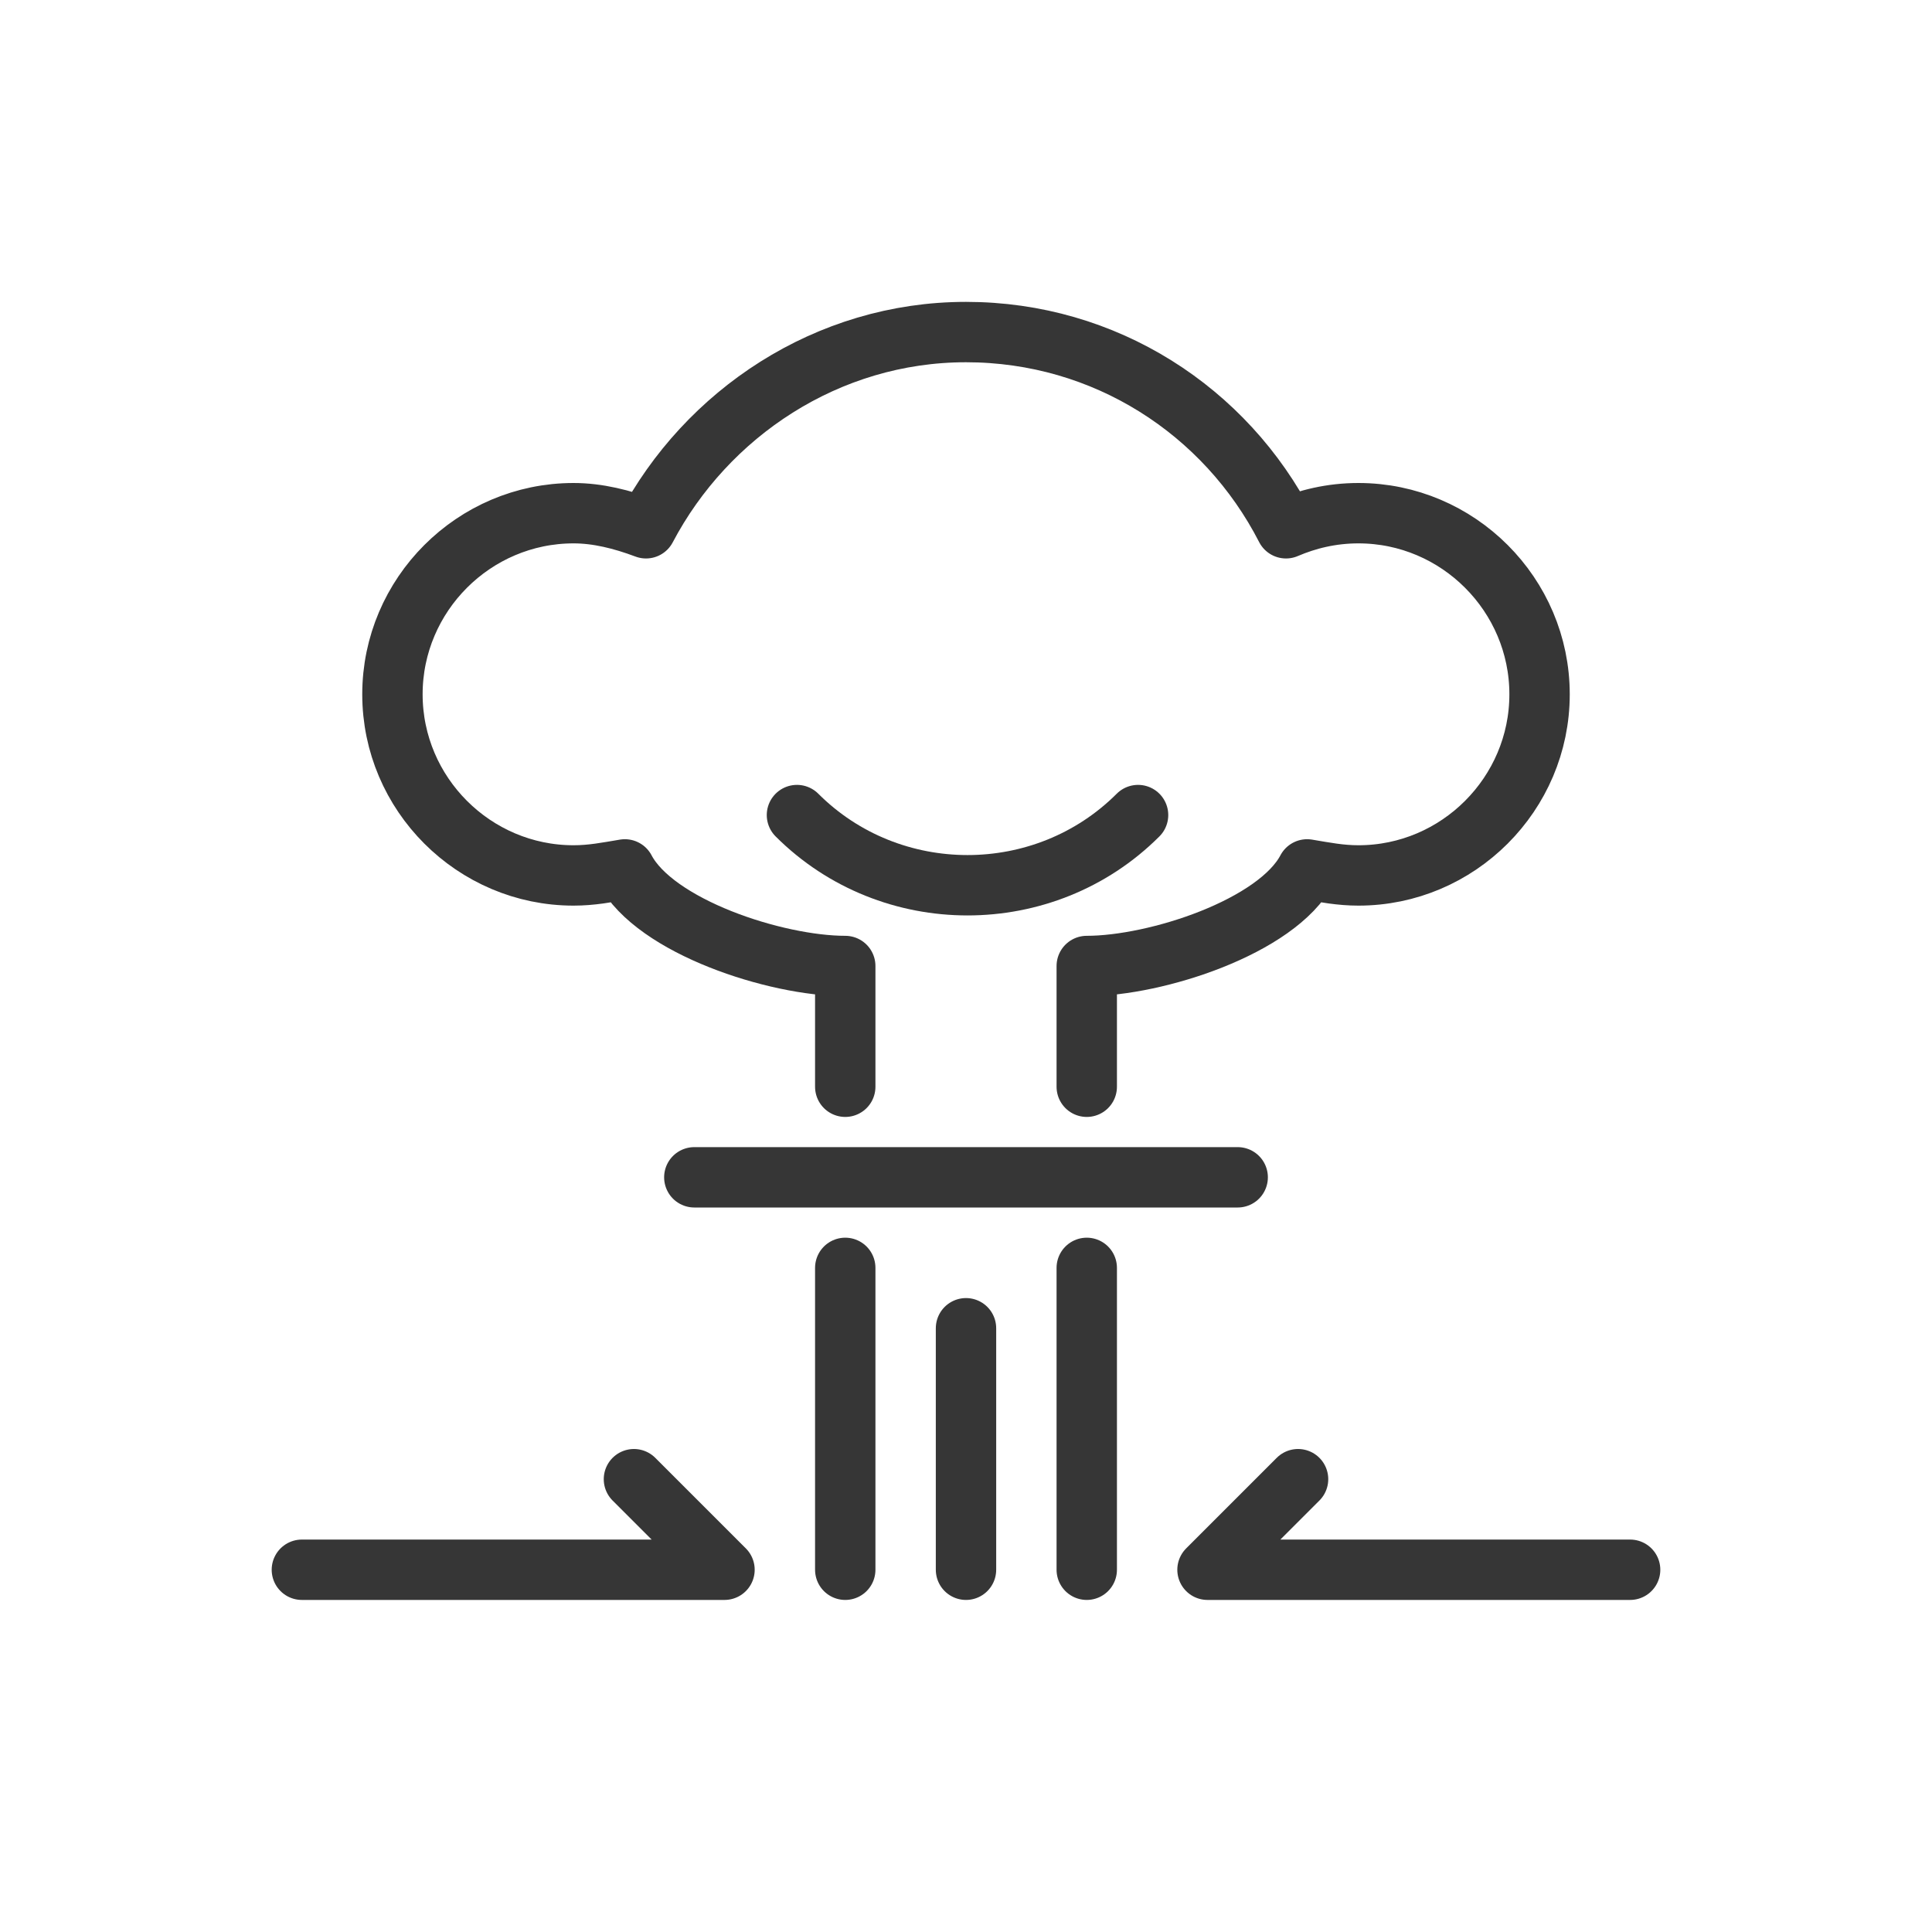 <?xml version="1.0" encoding="utf-8"?>
<!-- Generator: Adobe Illustrator 18.1.1, SVG Export Plug-In . SVG Version: 6.00 Build 0)  -->
<svg version="1.1" xmlns="http://www.w3.org/2000/svg" xmlns:xlink="http://www.w3.org/1999/xlink" x="0px" y="0px"
	 viewBox="0 0 64 64" enable-background="new 0 0 64 64" xml:space="preserve">
<g id="Layer_2" display="none">
	<rect x="-104" y="-468.5" display="inline" fill="#84C9F3" stroke="#000000" stroke-miterlimit="10" width="485" height="615.8"/>
</g>
<g id="Layer_1">
	<g>
		
			<polyline fill="none" stroke="#363636" stroke-width="2" stroke-linecap="round" stroke-linejoin="round" stroke-miterlimit="10" points="
			10,52 24,52 21,49 		"/>
		
			<polyline fill="none" stroke="#363636" stroke-width="2" stroke-linecap="round" stroke-linejoin="round" stroke-miterlimit="10" points="
			54,52 40,52 43,49 		"/>
		<path fill="none" stroke="#363636" stroke-width="2" stroke-linecap="round" stroke-linejoin="round" stroke-miterlimit="10" d="
			M28,36v-4c-2.3,0-6.3-1.3-7.3-3.2C20.1,28.9,19.6,29,19,29c-3.3,0-6-2.7-6-6s2.7-6,6-6c0.8,0,1.6,0.2,2.4,0.5
			c2-3.8,6-6.5,10.6-6.5s8.6,2.6,10.6,6.5c0.7-0.3,1.5-0.5,2.4-0.5c3.3,0,6,2.7,6,6s-2.7,6-6,6c-0.6,0-1.1-0.1-1.7-0.2
			c-1,1.9-5,3.2-7.3,3.2v4"/>
		
			<line fill="none" stroke="#363636" stroke-width="2" stroke-linecap="round" stroke-linejoin="round" stroke-miterlimit="10" x1="32" y1="44" x2="32" y2="52"/>
		<path fill="none" stroke="#363636" stroke-width="2" stroke-linecap="round" stroke-linejoin="round" stroke-miterlimit="10" d="
			M37.7,27c-3.1,3.1-8.2,3.1-11.3,0"/>
		
			<line fill="none" stroke="#363636" stroke-width="2" stroke-linecap="round" stroke-linejoin="round" stroke-miterlimit="10" x1="23" y1="39" x2="41" y2="39"/>
		
			<line fill="none" stroke="#363636" stroke-width="2" stroke-linecap="round" stroke-linejoin="round" stroke-miterlimit="10" x1="28" y1="42" x2="28" y2="52"/>
		
			<line fill="none" stroke="#363636" stroke-width="2" stroke-linecap="round" stroke-linejoin="round" stroke-miterlimit="10" x1="36" y1="42" x2="36" y2="52"/>
		<rect fill="none" width="64" height="64"/>
	</g>
</g>
</svg>
